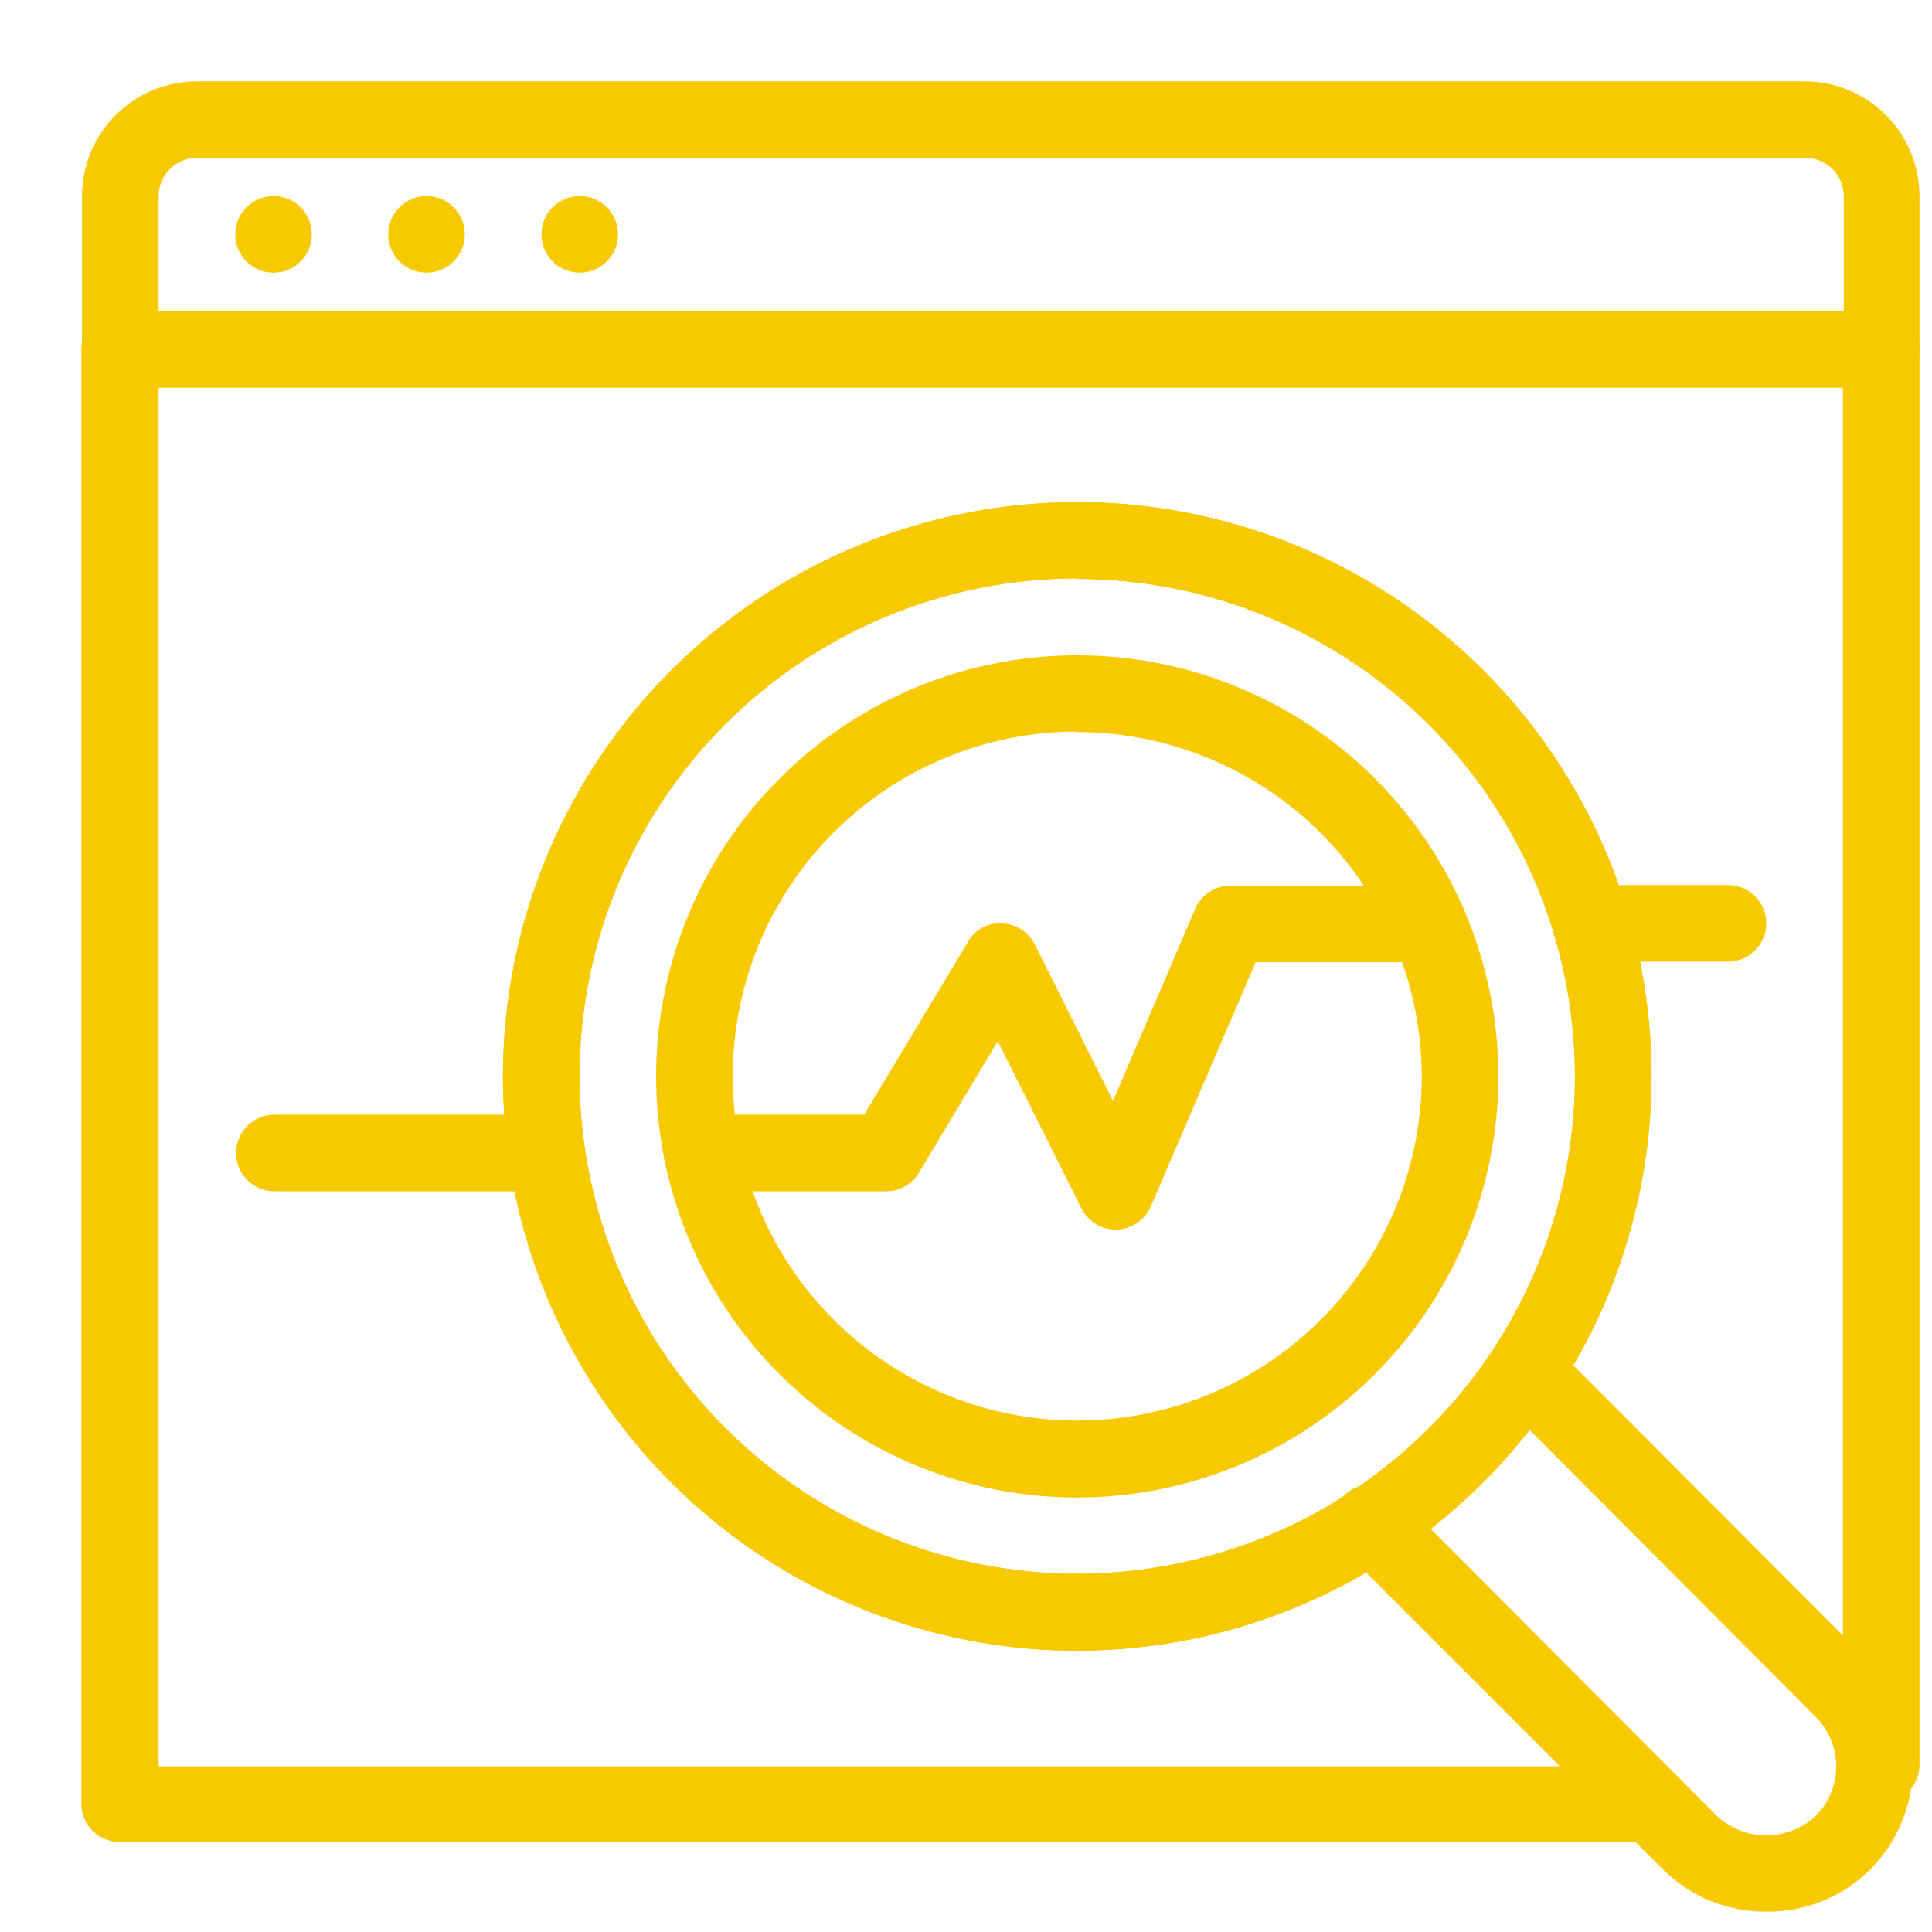<svg width="95" height="95" viewBox="0 0 95 95" fill="none" xmlns="http://www.w3.org/2000/svg">
<g filter="url(#filter0_d)">
<path d="M77.211 86.576H1.883C1.384 86.576 0.905 86.378 0.552 86.025C0.198 85.672 0 85.193 0 84.693V13.174C0 12.675 0.198 12.195 0.552 11.842C0.905 11.489 1.384 11.291 1.883 11.291H88.501C89.001 11.291 89.48 11.489 89.833 11.842C90.186 12.195 90.385 12.675 90.385 13.174V82.776C90.385 83.276 90.186 83.755 89.833 84.108C89.48 84.461 89.001 84.66 88.501 84.66C88.002 84.66 87.523 84.461 87.17 84.108C86.817 83.755 86.618 83.276 86.618 82.776V15.057H3.8V82.852H77.211C77.71 82.852 78.189 83.05 78.542 83.403C78.895 83.757 79.094 84.236 79.094 84.735C79.094 85.234 78.895 85.713 78.542 86.067C78.189 86.42 77.71 86.618 77.211 86.618V86.576Z" fill="#F6C900"/>
<path d="M88.501 15.057H1.917C1.417 15.057 0.938 14.859 0.585 14.505C0.232 14.152 0.034 13.673 0.034 13.174V5.641C0.036 4.144 0.632 2.709 1.691 1.652C2.751 0.594 4.186 -1.64269e-06 5.683 0H84.735C86.232 -1.64269e-06 87.668 0.594 88.727 1.652C89.786 2.709 90.382 4.144 90.385 5.641V13.174C90.385 13.673 90.186 14.152 89.833 14.505C89.48 14.859 89.001 15.057 88.501 15.057ZM3.8 11.291H86.66V5.641C86.66 5.142 86.462 4.663 86.109 4.31C85.755 3.956 85.276 3.758 84.777 3.758H5.683C5.184 3.758 4.705 3.956 4.352 4.31C3.998 4.663 3.8 5.142 3.8 5.641V11.291Z" fill="#F6C900"/>
<path d="M9.45 9.408C10.49 9.408 11.333 8.564 11.333 7.524C11.333 6.484 10.49 5.641 9.45 5.641C8.41 5.641 7.566 6.484 7.566 7.524C7.566 8.564 8.41 9.408 9.45 9.408Z" fill="#F6C900"/>
<path d="M16.974 9.408C18.014 9.408 18.857 8.564 18.857 7.524C18.857 6.484 18.014 5.641 16.974 5.641C15.934 5.641 15.09 6.484 15.09 7.524C15.09 8.564 15.934 9.408 16.974 9.408Z" fill="#F6C900"/>
<path d="M24.507 9.408C25.547 9.408 26.39 8.564 26.39 7.524C26.39 6.484 25.547 5.641 24.507 5.641C23.467 5.641 22.623 6.484 22.623 7.524C22.623 8.564 23.467 9.408 24.507 9.408Z" fill="#F6C900"/>
<path d="M48.971 77.169C43.385 77.169 37.925 75.512 33.281 72.409C28.637 69.306 25.017 64.895 22.88 59.734C20.743 54.574 20.184 48.895 21.275 43.417C22.365 37.939 25.055 32.907 29.006 28.958C32.956 25.009 37.988 22.32 43.467 21.232C48.945 20.143 54.623 20.703 59.783 22.842C64.943 24.981 69.353 28.601 72.455 33.246C75.557 37.892 77.212 43.352 77.21 48.938C77.201 56.424 74.223 63.601 68.929 68.893C63.635 74.186 56.457 77.162 48.971 77.169ZM48.971 24.44C44.132 24.44 39.401 25.874 35.377 28.562C31.353 31.25 28.216 35.071 26.363 39.541C24.51 44.012 24.024 48.931 24.966 53.678C25.909 58.425 28.237 62.785 31.657 66.209C35.077 69.632 39.435 71.965 44.181 72.912C48.927 73.859 53.847 73.378 58.319 71.53C62.791 69.681 66.615 66.549 69.307 62.527C71.999 58.506 73.439 53.777 73.444 48.938C73.437 42.449 70.857 36.228 66.269 31.64C61.68 27.052 55.459 24.471 48.971 24.465V24.44Z" fill="#F6C900"/>
<path d="M48.971 77.169C43.385 77.169 37.925 75.512 33.281 72.409C28.637 69.306 25.017 64.895 22.88 59.734C20.743 54.574 20.184 48.895 21.275 43.417C22.365 37.939 25.055 32.907 29.006 28.958C32.956 25.009 37.988 22.32 43.467 21.232C48.945 20.143 54.623 20.703 59.783 22.842C64.943 24.981 69.353 28.601 72.455 33.246C75.557 37.892 77.212 43.352 77.21 48.938C77.201 56.424 74.223 63.601 68.929 68.893C63.635 74.186 56.457 77.162 48.971 77.169ZM48.971 24.44C44.132 24.44 39.401 25.874 35.377 28.562C31.353 31.25 28.216 35.071 26.363 39.541C24.51 44.012 24.024 48.931 24.966 53.678C25.909 58.425 28.237 62.785 31.657 66.209C35.077 69.632 39.435 71.965 44.181 72.912C48.927 73.859 53.847 73.378 58.319 71.53C62.791 69.681 66.615 66.549 69.307 62.527C71.999 58.506 73.439 53.777 73.444 48.938C73.437 42.449 70.857 36.228 66.269 31.64C61.68 27.052 55.459 24.471 48.971 24.465V24.44Z" fill="#F6C900"/>
<path d="M48.971 69.636C44.875 69.636 40.871 68.421 37.466 66.146C34.061 63.87 31.407 60.636 29.84 56.852C28.273 53.067 27.863 48.904 28.663 44.887C29.462 40.87 31.435 37.18 34.332 34.285C37.229 31.389 40.919 29.418 44.936 28.619C48.953 27.822 53.117 28.233 56.901 29.801C60.684 31.37 63.918 34.025 66.192 37.431C68.466 40.838 69.679 44.842 69.677 48.938C69.671 54.427 67.487 59.689 63.605 63.569C59.723 67.45 54.46 69.632 48.971 69.636ZM48.971 31.972C45.621 31.972 42.347 32.965 39.562 34.825C36.777 36.686 34.605 39.33 33.322 42.424C32.04 45.518 31.703 48.923 32.354 52.208C33.006 55.494 34.617 58.512 36.983 60.882C39.35 63.252 42.366 64.868 45.651 65.524C48.935 66.181 52.34 65.849 55.436 64.571C58.532 63.292 61.179 61.125 63.044 58.342C64.908 55.56 65.906 52.287 65.911 48.938C65.907 44.446 64.121 40.14 60.944 36.964C57.769 33.788 53.462 32.002 48.971 31.997V31.972Z" fill="#F6C900"/>
<path d="M82.852 89.999C81.906 90.006 80.968 89.824 80.093 89.465C79.218 89.106 78.423 88.576 77.754 87.907L62.12 72.264C61.935 72.092 61.786 71.884 61.684 71.653C61.581 71.422 61.525 71.172 61.521 70.92C61.516 70.667 61.563 70.416 61.658 70.181C61.752 69.947 61.893 69.734 62.072 69.555C62.251 69.376 62.464 69.235 62.698 69.14C62.933 69.046 63.184 68.999 63.437 69.004C63.69 69.008 63.939 69.063 64.17 69.166C64.401 69.269 64.609 69.418 64.781 69.603L80.416 85.287C81.077 85.905 81.947 86.249 82.852 86.249C83.756 86.249 84.627 85.905 85.287 85.287C85.93 84.641 86.29 83.767 86.29 82.856C86.29 81.945 85.93 81.071 85.287 80.425L69.644 64.74C69.312 64.383 69.13 63.911 69.139 63.423C69.148 62.935 69.345 62.469 69.69 62.124C70.035 61.779 70.501 61.582 70.989 61.573C71.477 61.564 71.949 61.745 72.306 62.078L87.949 77.755C89.299 79.106 90.057 80.938 90.057 82.848C90.057 84.757 89.299 86.589 87.949 87.941C87.278 88.604 86.482 89.128 85.607 89.481C84.732 89.834 83.795 90.011 82.852 89.999Z" fill="#F6C900"/>
<path d="M22.883 54.579H9.491C8.992 54.579 8.513 54.38 8.159 54.027C7.806 53.674 7.608 53.195 7.608 52.696C7.608 52.196 7.806 51.717 8.159 51.364C8.513 51.011 8.992 50.812 9.491 50.812H22.883C23.382 50.812 23.861 51.011 24.214 51.364C24.567 51.717 24.766 52.196 24.766 52.696C24.766 53.195 24.567 53.674 24.214 54.027C23.861 54.38 23.382 54.579 22.883 54.579Z" fill="#F6C900"/>
<path d="M80.969 43.288H74.273C73.773 43.288 73.294 43.09 72.941 42.736C72.588 42.383 72.39 41.904 72.39 41.405C72.39 40.906 72.588 40.426 72.941 40.073C73.294 39.72 73.773 39.522 74.273 39.522H80.969C81.468 39.522 81.947 39.72 82.3 40.073C82.653 40.426 82.852 40.906 82.852 41.405C82.852 41.904 82.653 42.383 82.3 42.736C81.947 43.09 81.468 43.288 80.969 43.288Z" fill="#F6C900"/>
<path d="M50.854 56.462C50.507 56.46 50.166 56.363 49.871 56.179C49.575 55.996 49.336 55.735 49.18 55.424L45.062 47.197L41.187 53.667C41.02 53.945 40.783 54.176 40.5 54.335C40.217 54.495 39.897 54.579 39.572 54.579H30.524C30.025 54.579 29.546 54.38 29.193 54.027C28.84 53.674 28.641 53.195 28.641 52.696C28.641 52.196 28.84 51.717 29.193 51.364C29.546 51.011 30.025 50.812 30.524 50.812H38.492L43.598 42.317C43.759 42.02 44.002 41.775 44.3 41.613C44.597 41.451 44.934 41.379 45.272 41.405C45.609 41.418 45.937 41.521 46.221 41.704C46.505 41.886 46.735 42.141 46.887 42.443L50.729 50.135L54.771 40.685C54.918 40.347 55.16 40.06 55.468 39.858C55.776 39.655 56.136 39.547 56.504 39.547H66.246C66.746 39.547 67.225 39.745 67.578 40.098C67.931 40.452 68.129 40.931 68.129 41.43C68.129 41.929 67.931 42.408 67.578 42.762C67.225 43.115 66.746 43.313 66.246 43.313H57.743L52.587 55.324C52.444 55.652 52.21 55.933 51.914 56.134C51.618 56.336 51.271 56.449 50.913 56.462H50.854Z" fill="#F6C900"/>
</g>
<defs>
<filter id="filter0_d" x="0" y="0" width="94.885" height="94.5" filterUnits="userSpaceOnUse" color-interpolation-filters="sRGB">
<feFlood flood-opacity="0" result="BackgroundImageFix"/>
<feColorMatrix in="SourceAlpha" type="matrix" values="0 0 0 0 0 0 0 0 0 0 0 0 0 0 0 0 0 0 127 0" result="hardAlpha"/>
<feOffset dx="4" dy="4"/>
<feGaussianBlur stdDeviation="0.25"/>
<feColorMatrix type="matrix" values="0 0 0 0 0 0 0 0 0 0 0 0 0 0 0 0 0 0 0.1 0"/>
<feBlend mode="normal" in2="BackgroundImageFix" result="effect1_dropShadow"/>
<feBlend mode="normal" in="SourceGraphic" in2="effect1_dropShadow" result="shape"/>
</filter>
</defs>
</svg>
